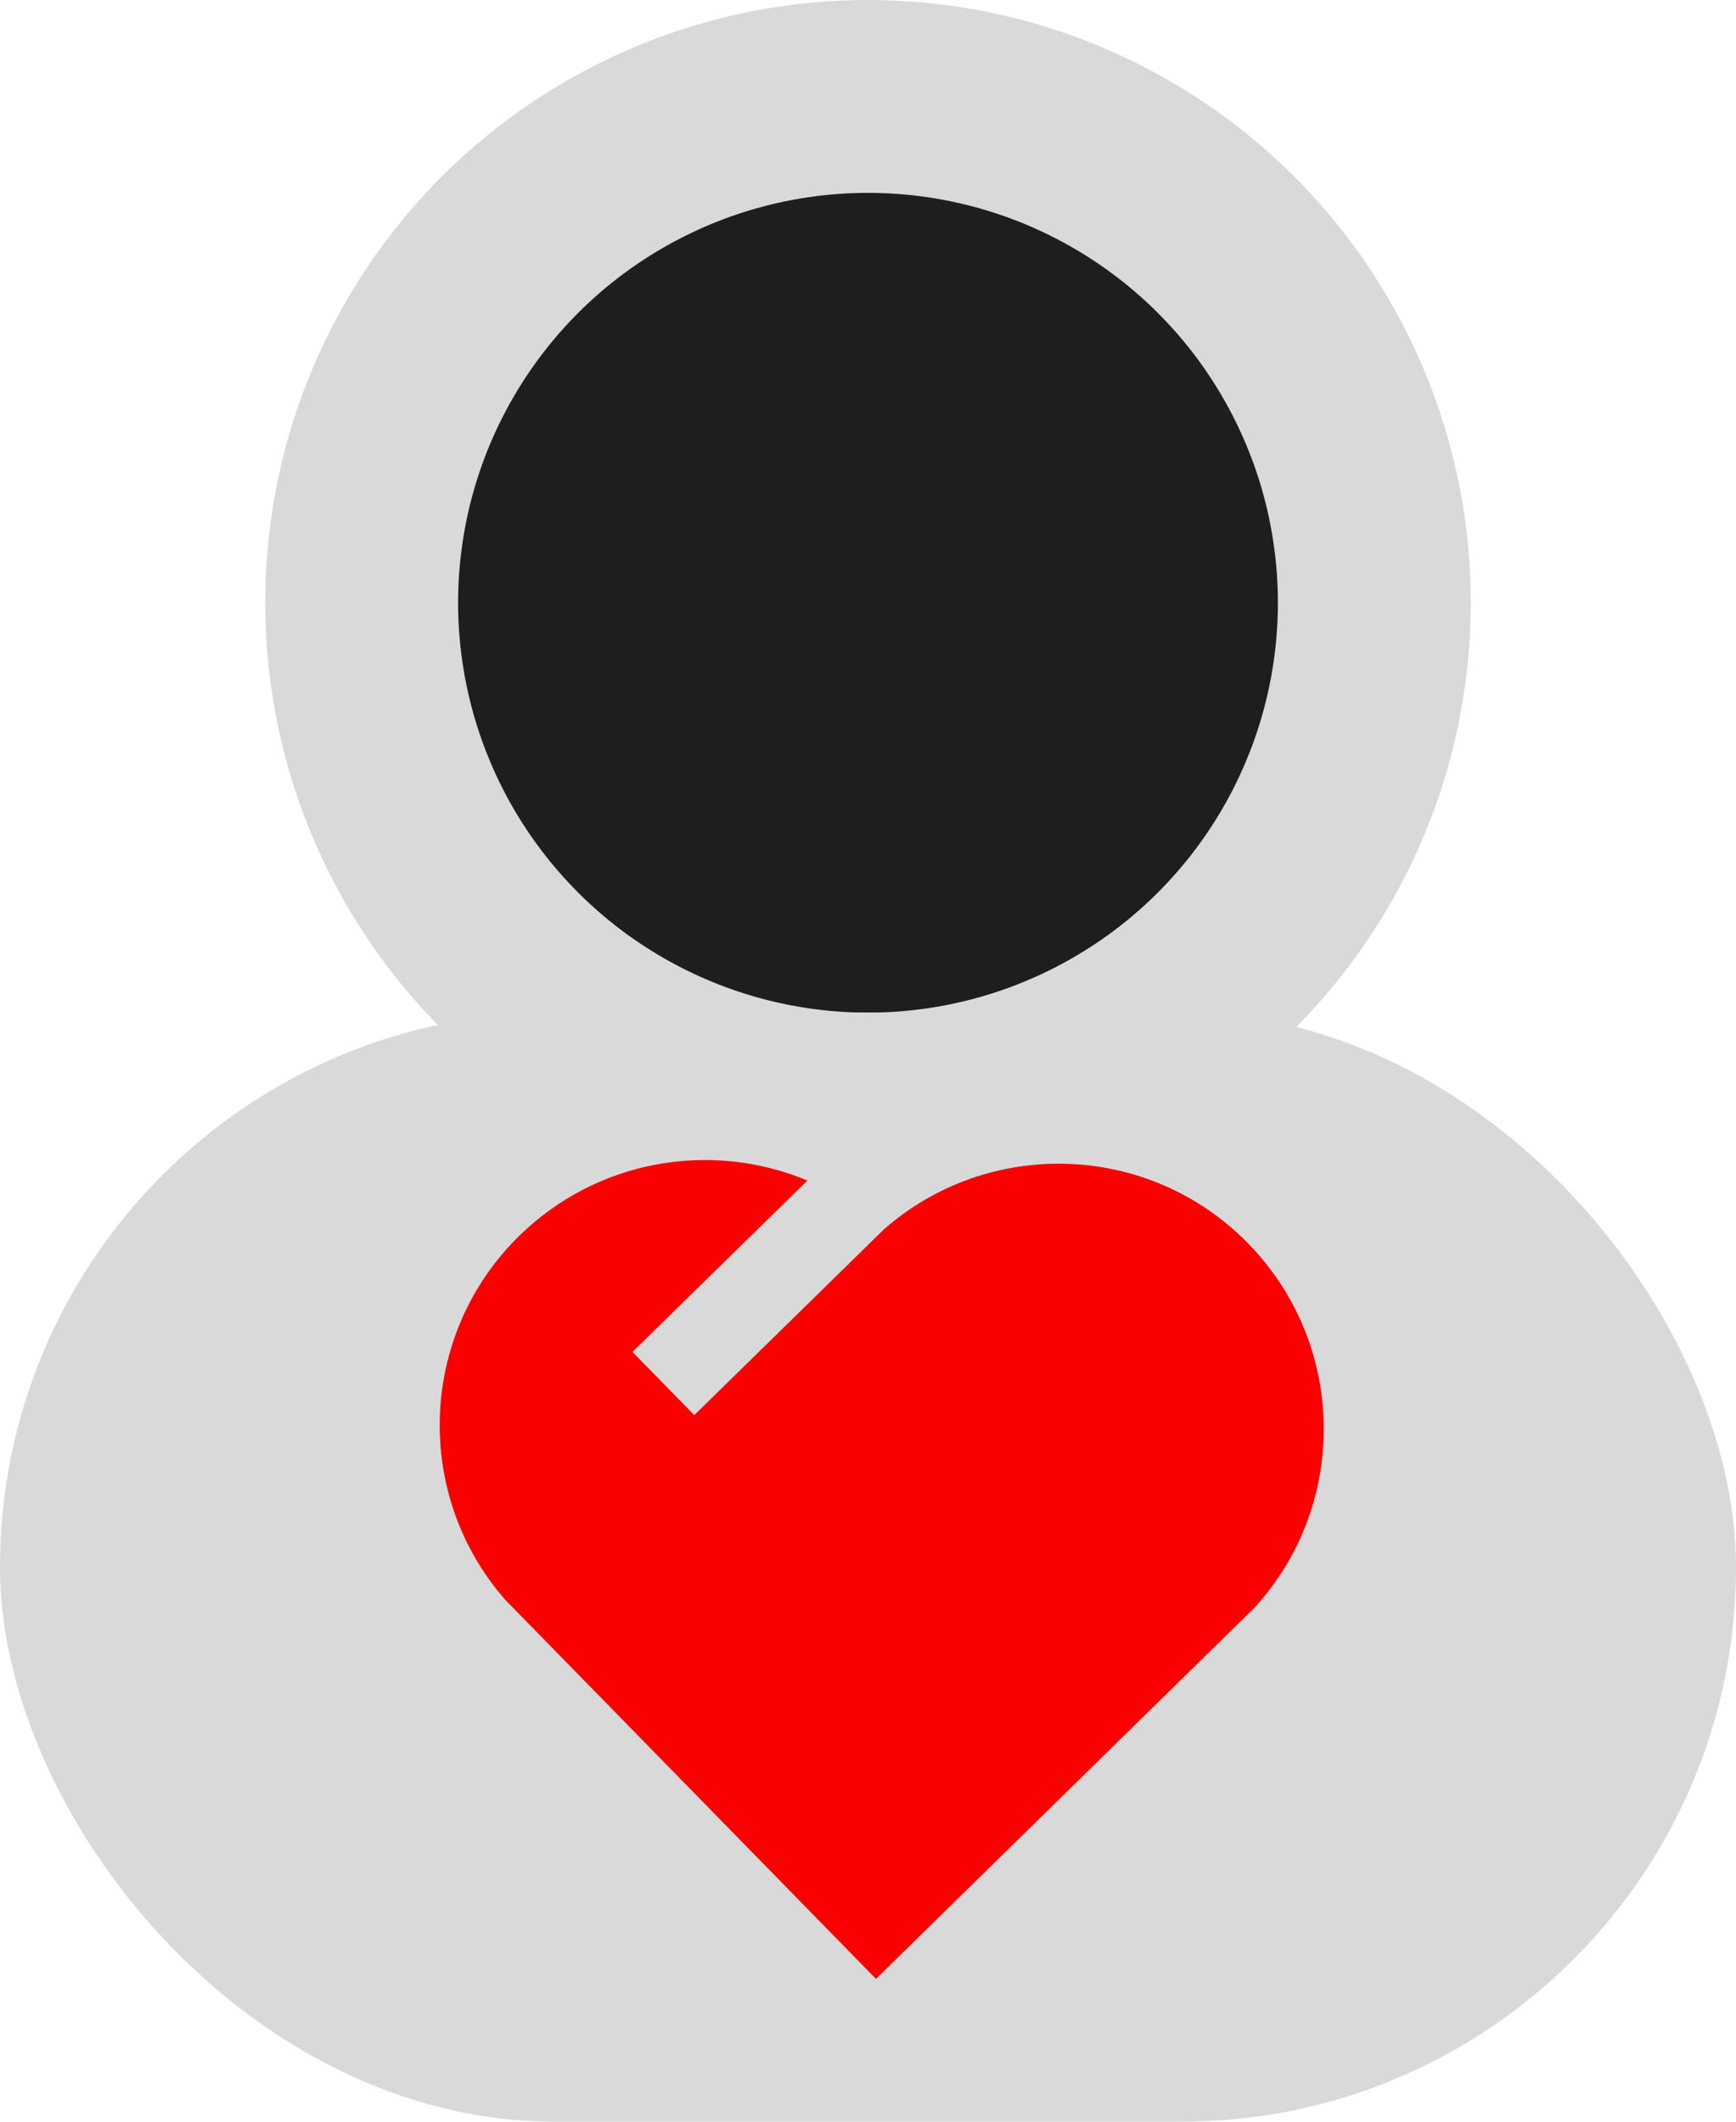 <svg width="72" height="88" viewBox="0 0 72 88" fill="none" xmlns="http://www.w3.org/2000/svg">
<circle cx="36" cy="25" r="25" fill="#D9D9D9"/>
<circle cx="36" cy="25" r="17" fill="#1E1E1E"/>
<rect y="42" width="72" height="46" rx="23" fill="#D9D9D9"/>
<path d="M51.761 51.568C55.865 55.768 55.939 62.391 52.038 66.671L36.331 82.077L20.95 66.349C17.137 61.99 17.351 55.358 21.538 51.255C24.795 48.067 29.529 47.309 33.487 48.964L26.23 56.072L28.795 58.693L36.654 50.995L36.631 50.969L36.656 50.993C41.002 47.171 47.656 47.369 51.761 51.568V51.568Z" fill="#FB0000"/>
</svg>
